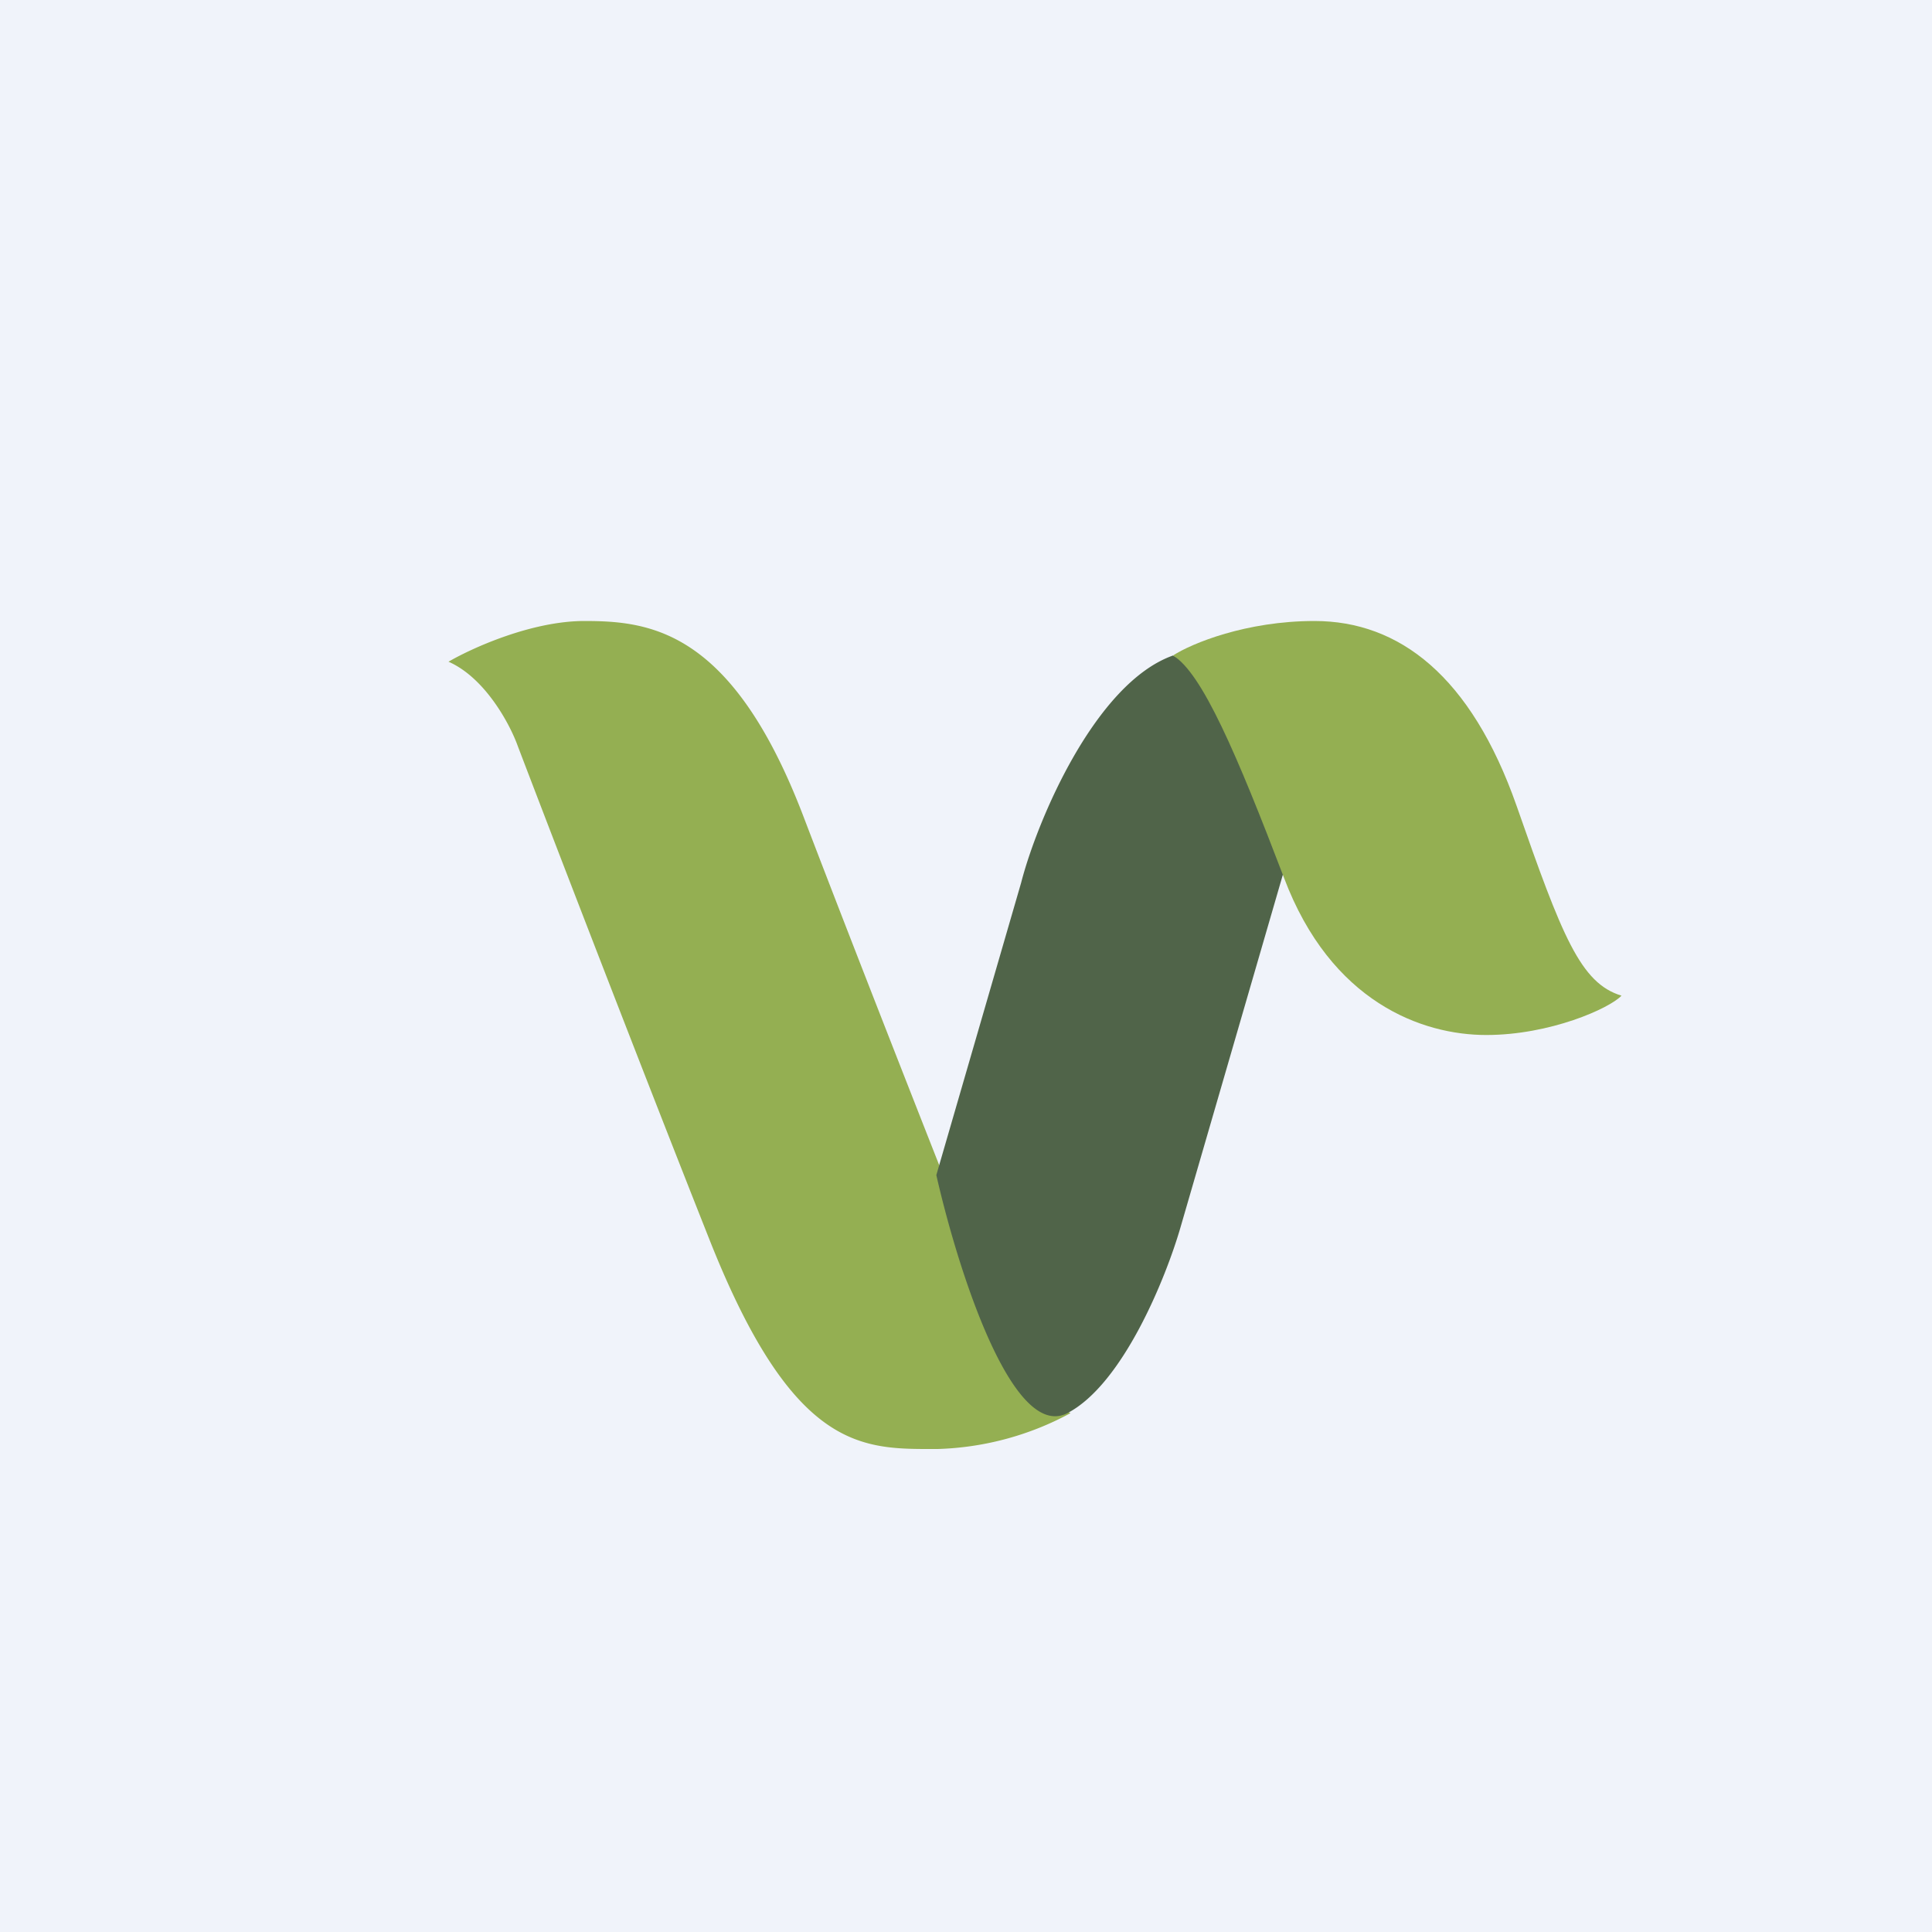<!-- by TradeStack --><svg width="56" height="56" viewBox="0 0 56 56" xmlns="http://www.w3.org/2000/svg"><path fill="#F0F3FA" d="M0 0h56v56H0z"/><path d="M16.94 18c-1.54 0-3.27.79-3.94 1.18 1.07.47 1.79 1.83 2.01 2.45 1.03 2.7 3.58 9.32 5.55 14.29 2.46 6.22 4.47 6.08 6.62 6.08a8.6 8.6 0 0 0 3.85-1.04c-.9-.4-1.87-2.32-2.24-3.22-1.15-2.9-3.85-9.75-5.5-14.07-2.06-5.4-4.43-5.67-6.35-5.67Z" fill="#94AF52"/><path d="m29.6 25.58-2.46 8.48c.6 2.65 2.19 7.73 3.8 6.9 1.61-.84 2.85-3.92 3.27-5.36l4.2-14.47A78.5 78.5 0 0 1 34 19c-2.25.8-3.93 4.76-4.4 6.58Z" fill="#506449"/><path d="M38.1 18c-1.98 0-3.56.65-4.1 1 .84.5 1.85 2.86 3.22 6.45 1.36 3.6 4 4.55 5.86 4.55 1.85 0 3.57-.77 3.92-1.14-1.19-.36-1.72-1.72-3.04-5.5C42.64 19.6 40.56 18 38.1 18Z" fill="#94AF52"/></svg>